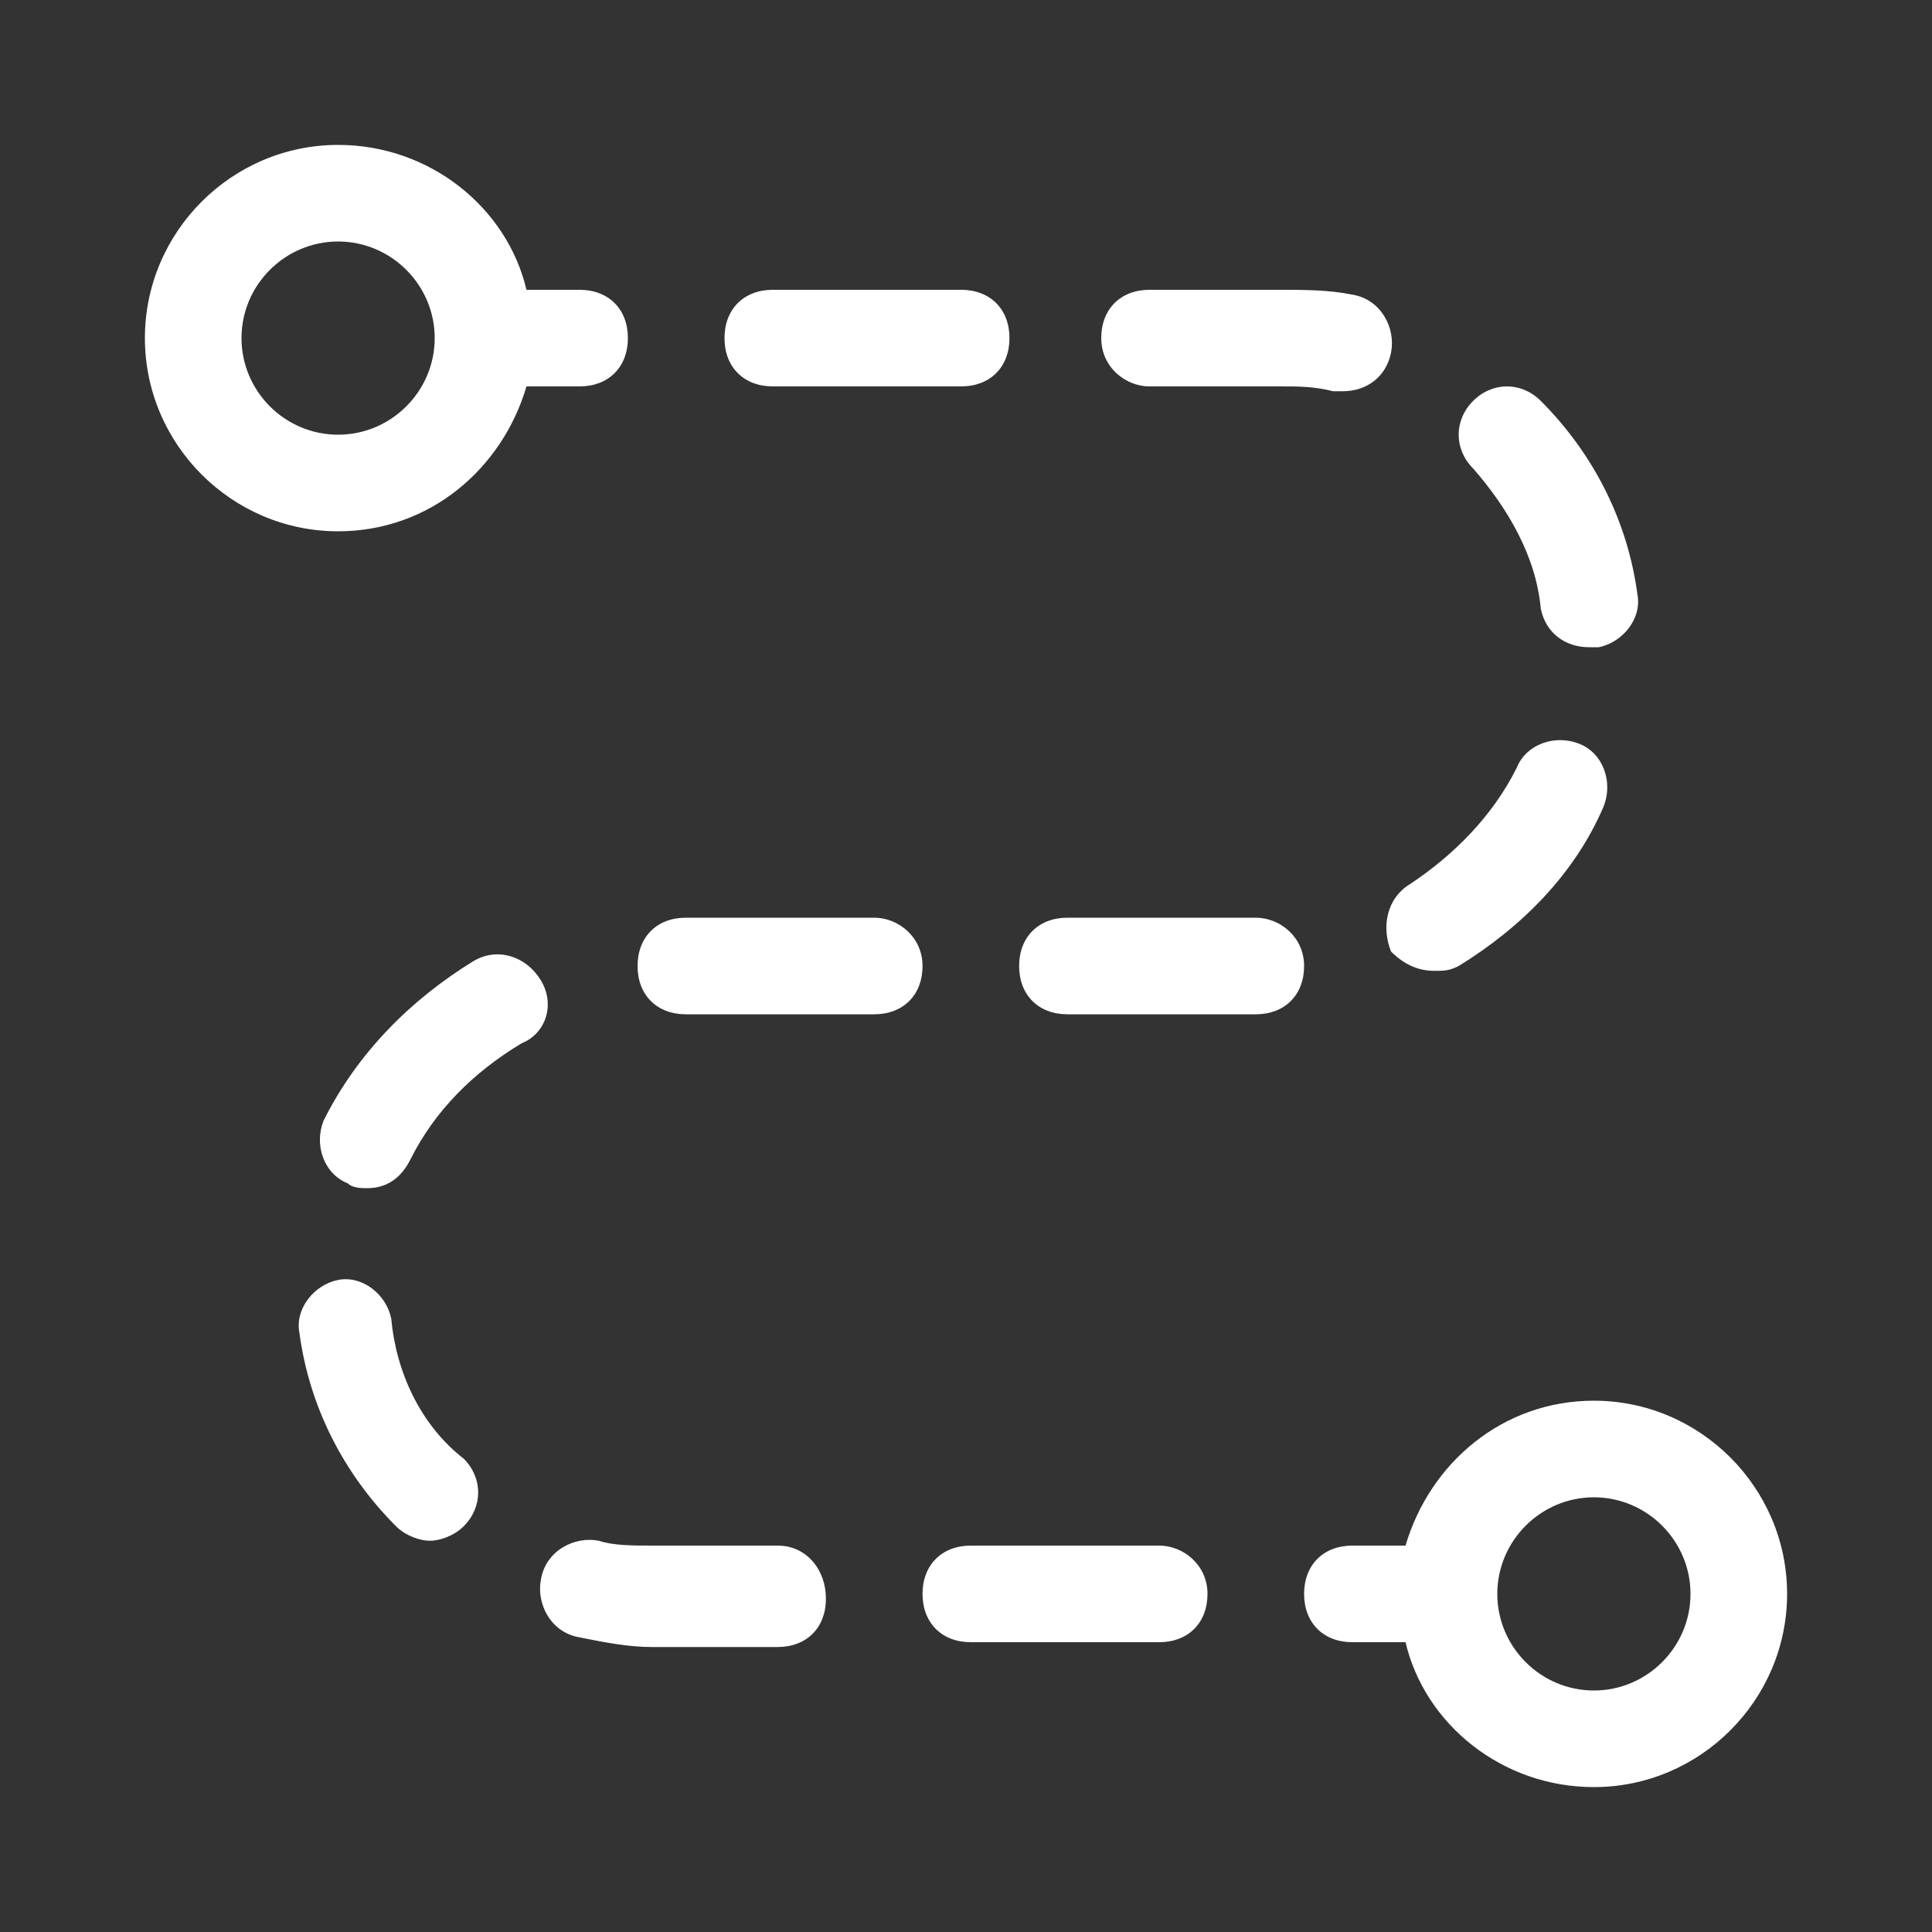 <?xml version="1.0" standalone="no"?><!DOCTYPE svg PUBLIC "-//W3C//DTD SVG 1.1//EN" "http://www.w3.org/Graphics/SVG/1.1/DTD/svg11.dtd"><svg t="1660534373467" class="icon" viewBox="0 0 1024 1024" version="1.1" xmlns="http://www.w3.org/2000/svg" p-id="2208" xmlns:xlink="http://www.w3.org/1999/xlink" width="24" height="24"><rect x="0" y="0" width="1024" height="1024" fill="#333333" stroke="none"/><defs><style type="text/css">@font-face { font-family: feedback-iconfont; src: url("//at.alicdn.com/t/font_1031158_u69w8yhxdu.woff2?t=1630033759944") format("woff2"), url("//at.alicdn.com/t/font_1031158_u69w8yhxdu.woff?t=1630033759944") format("woff"), url("//at.alicdn.com/t/font_1031158_u69w8yhxdu.ttf?t=1630033759944") format("truetype"); }
</style></defs><path d="M279.04 204.8h28.16c15.36 0 25.6-10.24 25.6-25.6s-10.24-25.6-25.6-25.6h-28.16c-10.24-43.52-51.2-76.8-99.84-76.8-56.32 0-102.4 46.08-102.4 102.4s46.08 102.4 102.4 102.4c48.64 0 87.04-33.28 99.84-76.8z m-151.04-25.6c0-28.16 23.04-51.2 51.2-51.2s51.2 23.04 51.2 51.2-23.04 51.2-51.2 51.2-51.2-23.04-51.2-51.2zM844.8 742.4c-48.64 0-87.04 33.28-99.84 76.8h-28.16c-15.36 0-25.6 10.24-25.6 25.6s10.24 25.6 25.6 25.6h28.16c10.24 43.52 51.2 76.8 99.84 76.8 56.32 0 102.4-46.08 102.4-102.4s-46.08-102.4-102.4-102.4z m0 153.6c-28.16 0-51.2-23.04-51.2-51.2s23.04-51.2 51.2-51.2 51.2 23.04 51.2 51.2-23.04 51.2-51.2 51.2zM409.6 204.8h99.84c15.36 0 25.6-10.24 25.6-25.6s-10.24-25.6-25.6-25.6h-99.84c-15.36 0-25.6 10.24-25.6 25.6s10.24 25.6 25.6 25.6zM760.32 514.56c5.12 0 7.68 0 12.8-2.56 33.28-20.48 61.44-48.64 76.8-84.48 5.12-12.8 0-28.16-12.8-33.28-12.8-5.12-28.16 0-33.28 12.8-12.8 25.6-33.28 46.08-56.32 61.44-12.8 7.68-15.36 23.04-10.24 35.84 7.68 7.68 15.36 10.24 23.04 10.24zM816.64 322.56c2.56 12.8 12.8 20.48 25.6 20.48h5.12c12.8-2.56 23.04-15.36 20.48-28.16-5.12-38.4-23.04-74.24-51.2-102.4-10.24-10.24-25.6-10.24-35.84 0-10.24 10.24-10.24 25.6 0 35.84 17.92 20.48 33.28 46.08 35.84 74.24zM609.28 204.8h69.12c10.24 0 17.92 0 28.16 2.56h5.12c12.8 0 23.04-7.68 25.6-20.48 2.56-12.8-5.12-28.16-20.48-30.72-12.8-2.56-25.6-2.56-38.4-2.56h-69.12c-15.36 0-25.6 10.24-25.6 25.6s12.8 25.6 25.6 25.6zM614.4 819.2h-99.84c-15.36 0-25.6 10.24-25.6 25.6s10.24 25.6 25.6 25.6h99.84c15.36 0 25.6-10.24 25.6-25.6s-12.8-25.6-25.6-25.6zM463.36 486.4h-99.84c-15.36 0-25.6 10.24-25.6 25.6s10.24 25.6 25.6 25.6h99.84c15.36 0 25.6-10.24 25.6-25.6s-12.8-25.6-25.6-25.6zM207.36 698.88c-2.56-12.8-15.36-23.04-28.16-20.48-12.8 2.56-23.04 15.36-20.48 28.16 5.12 38.4 23.04 74.24 51.2 102.4 5.12 5.12 12.8 7.68 17.92 7.68 5.12 0 12.8-2.56 17.92-7.68 10.24-10.24 10.24-25.6 0-35.84-23.04-17.92-35.84-46.08-38.4-74.24zM665.6 486.4h-99.84c-15.36 0-25.6 10.24-25.6 25.6s10.24 25.6 25.6 25.6h99.84c15.36 0 25.6-10.24 25.6-25.6s-12.8-25.6-25.6-25.6zM286.72 519.68c-7.68-12.8-23.04-17.92-35.84-10.24-33.28 20.48-61.44 48.64-79.36 84.48-5.12 12.8 0 28.16 12.8 33.28 2.56 2.56 7.68 2.56 10.24 2.56 10.24 0 17.92-5.12 23.04-15.36 12.8-25.6 33.28-46.08 58.88-61.44 12.8-5.12 17.92-20.48 10.24-33.28zM412.16 819.2h-66.56c-10.24 0-20.48 0-28.16-2.56-12.8-2.56-28.16 5.12-30.72 20.48-2.56 12.8 5.12 28.16 20.48 30.72 12.8 2.56 25.6 5.12 38.4 5.12h66.56c15.36 0 25.6-10.24 25.6-25.6s-10.24-28.16-25.6-28.16z" p-id="2209" fill="#ffffff"></path></svg>